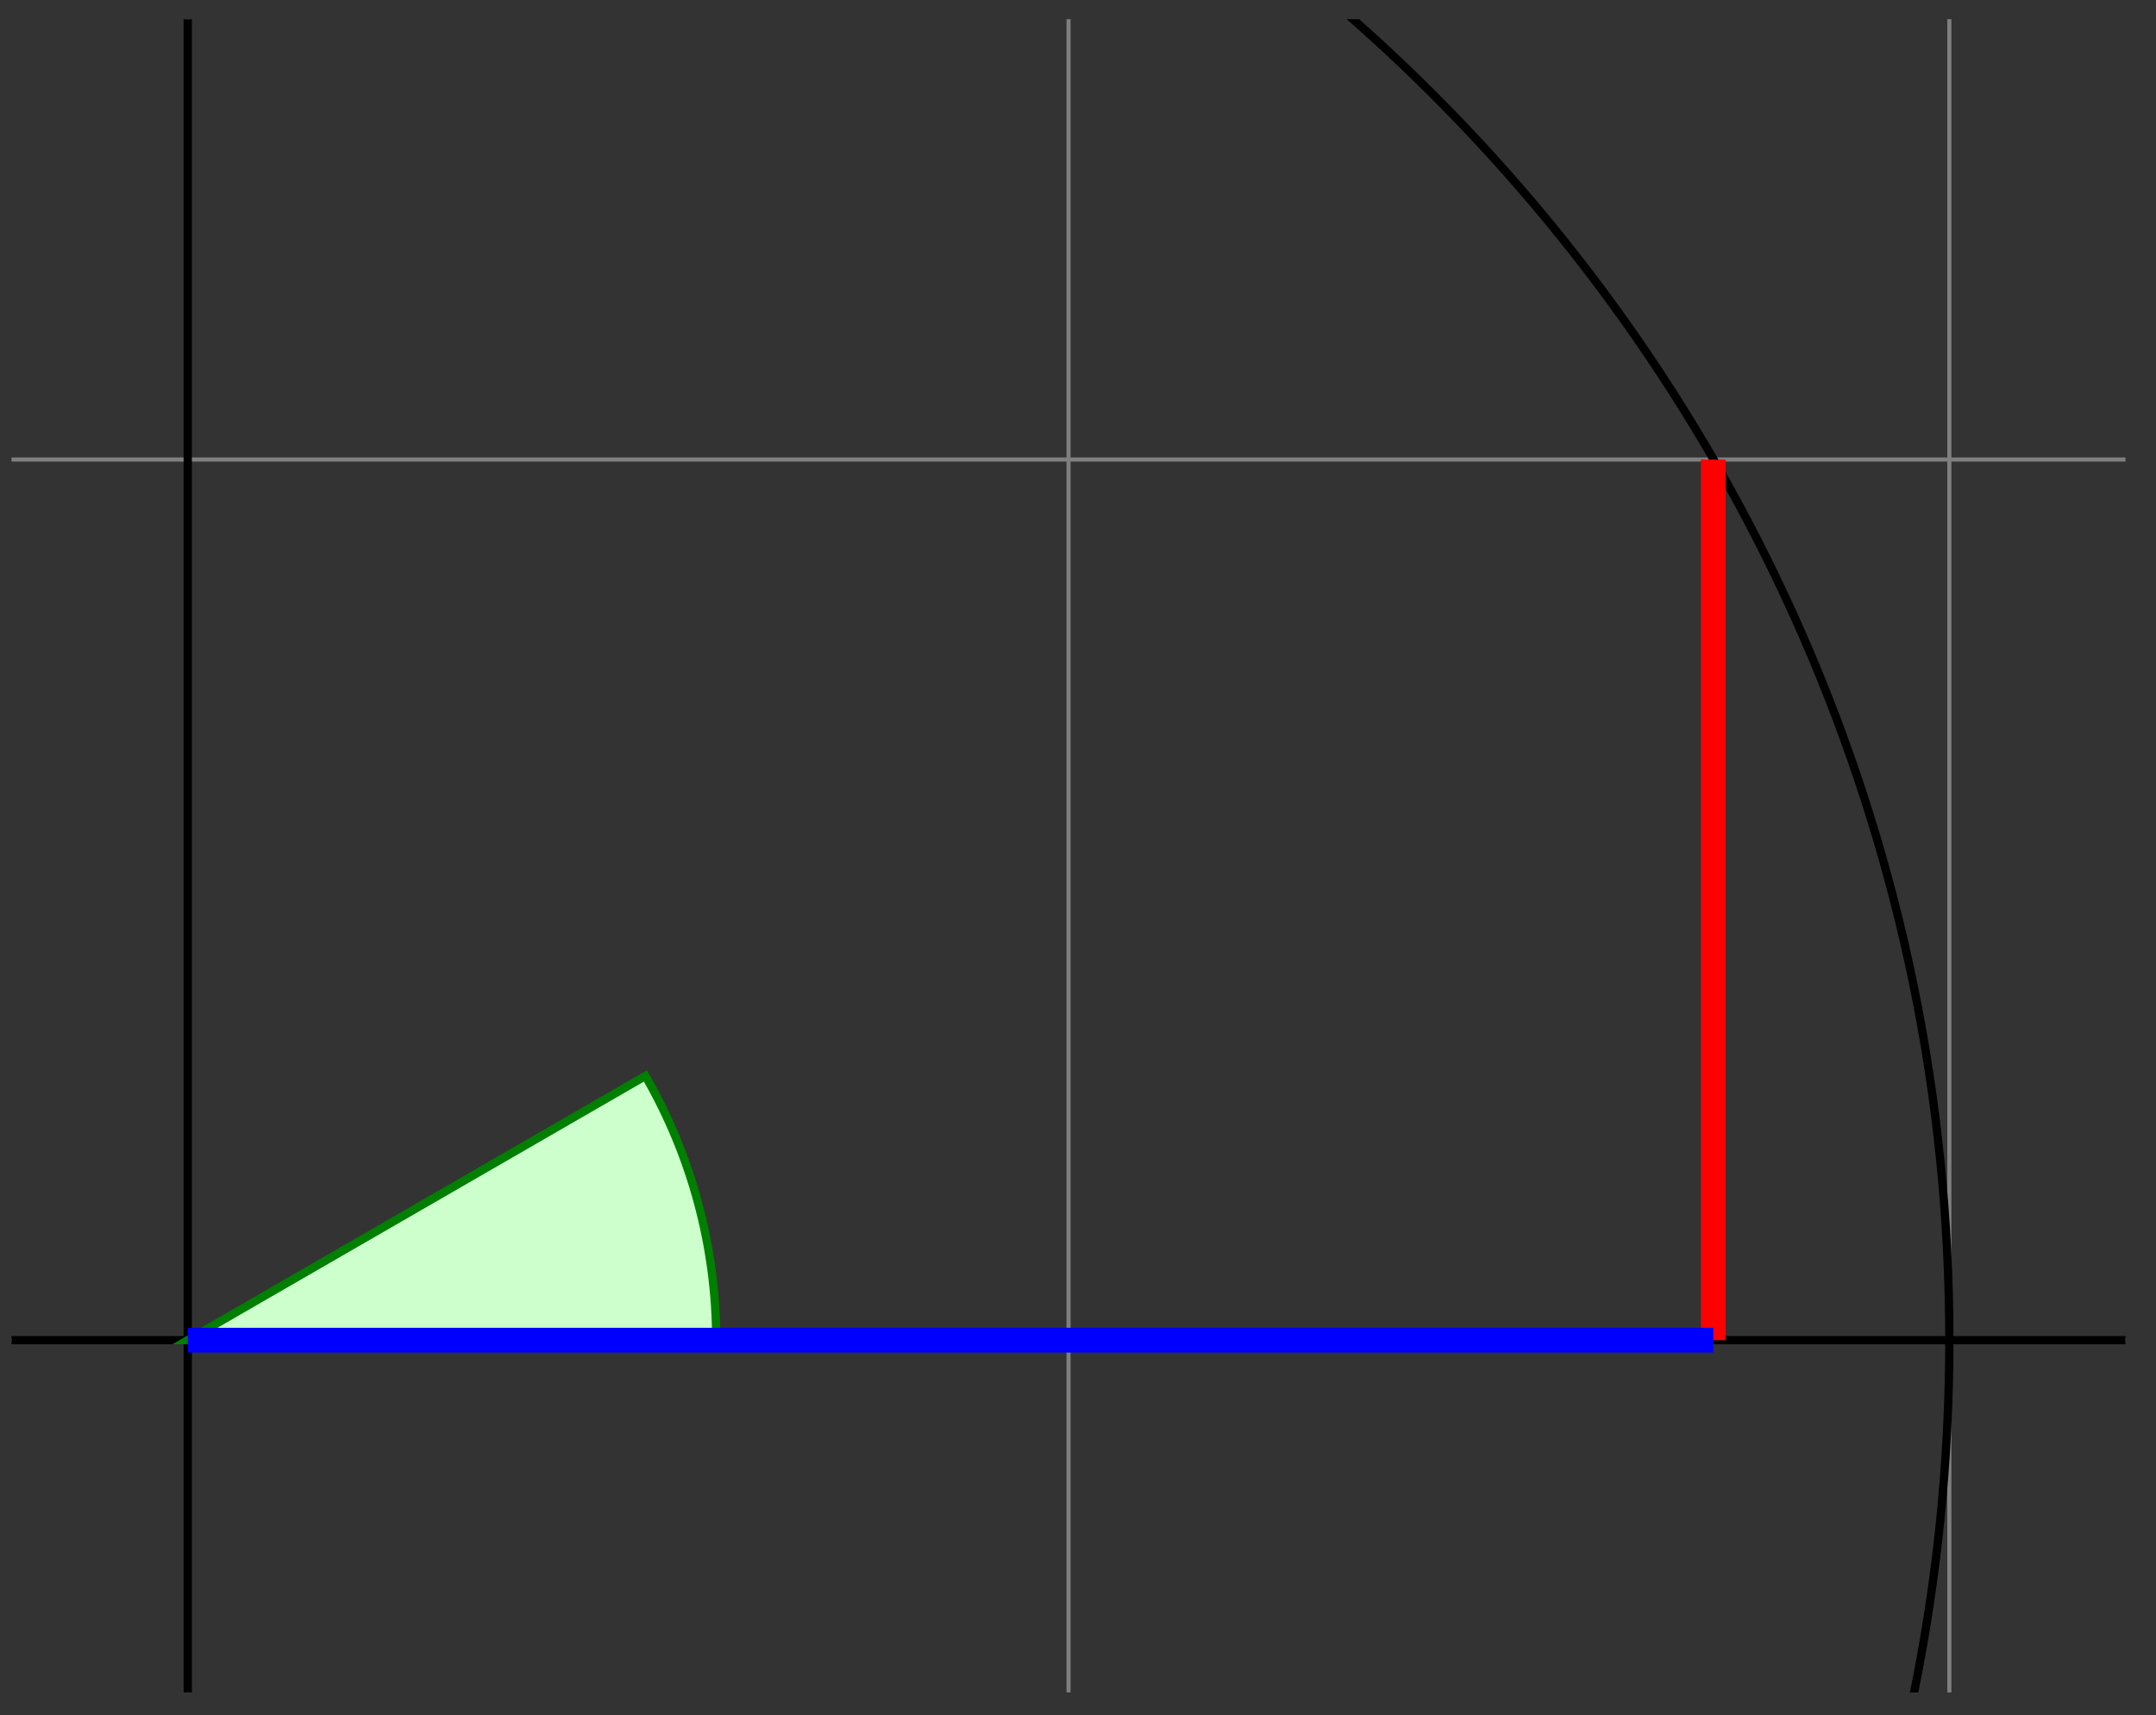 <svg xmlns="http://www.w3.org/2000/svg" width="104.078" height="82.82"><rect width="100%" height="100%" fill="#333333" stroke="none"/><defs><clipPath id="a"><path d="M.555.926h102.05v80.789H.555Zm0 0"/></clipPath><clipPath id="b"><path d="M.555 64h102.05v1H.555Zm0 0"/></clipPath><clipPath id="c"><path d="M8 .926h2v80.789H8Zm0 0"/></clipPath><clipPath id="d"><path d="M.555.926H100v80.789H.555Zm0 0"/></clipPath></defs><g clip-path="url(#a)"><path fill="none" stroke="#7F7F7F" stroke-miterlimit="10" stroke-width=".199" d="M-109.996 149.746h238.113m-238.113-42.52h238.113m-238.113-42.519h238.113m-238.113-42.52h238.113m-238.113-42.519h238.113M-75.98 183.762v-238.11m42.52 238.11v-238.11m42.523 238.11v-238.11m42.519 238.11v-238.11m42.52 238.11v-238.11"/></g><g clip-path="url(#b)"><path fill="none" stroke="#000" stroke-miterlimit="10" stroke-width=".399" d="M-118.5 64.707h255.121"/></g><g clip-path="url(#c)"><path fill="none" stroke="#000" stroke-miterlimit="10" stroke-width=".399" d="M9.063 192.27V-62.855"/></g><g clip-path="url(#d)"><path fill="none" stroke="#000" stroke-miterlimit="10" stroke-width=".399" d="M94.102 64.707c0-46.969-38.075-85.039-85.04-85.039-46.968 0-85.042 38.07-85.042 85.039s38.074 85.04 85.043 85.04c46.964 0 85.039-38.071 85.039-85.04Zm0 0"/></g><path fill="#CFC" stroke="#007F00" stroke-miterlimit="10" stroke-width=".399" d="M9.063 64.707h25.511c0-4.477-1.18-8.879-3.418-12.758Zm0 0"/><path fill="none" stroke="red" stroke-miterlimit="10" stroke-width="1.196" d="M82.707 22.187v42.52"/><path fill="none" stroke="#00F" stroke-miterlimit="10" stroke-width="1.196" d="M82.707 64.707H9.063"/></svg>